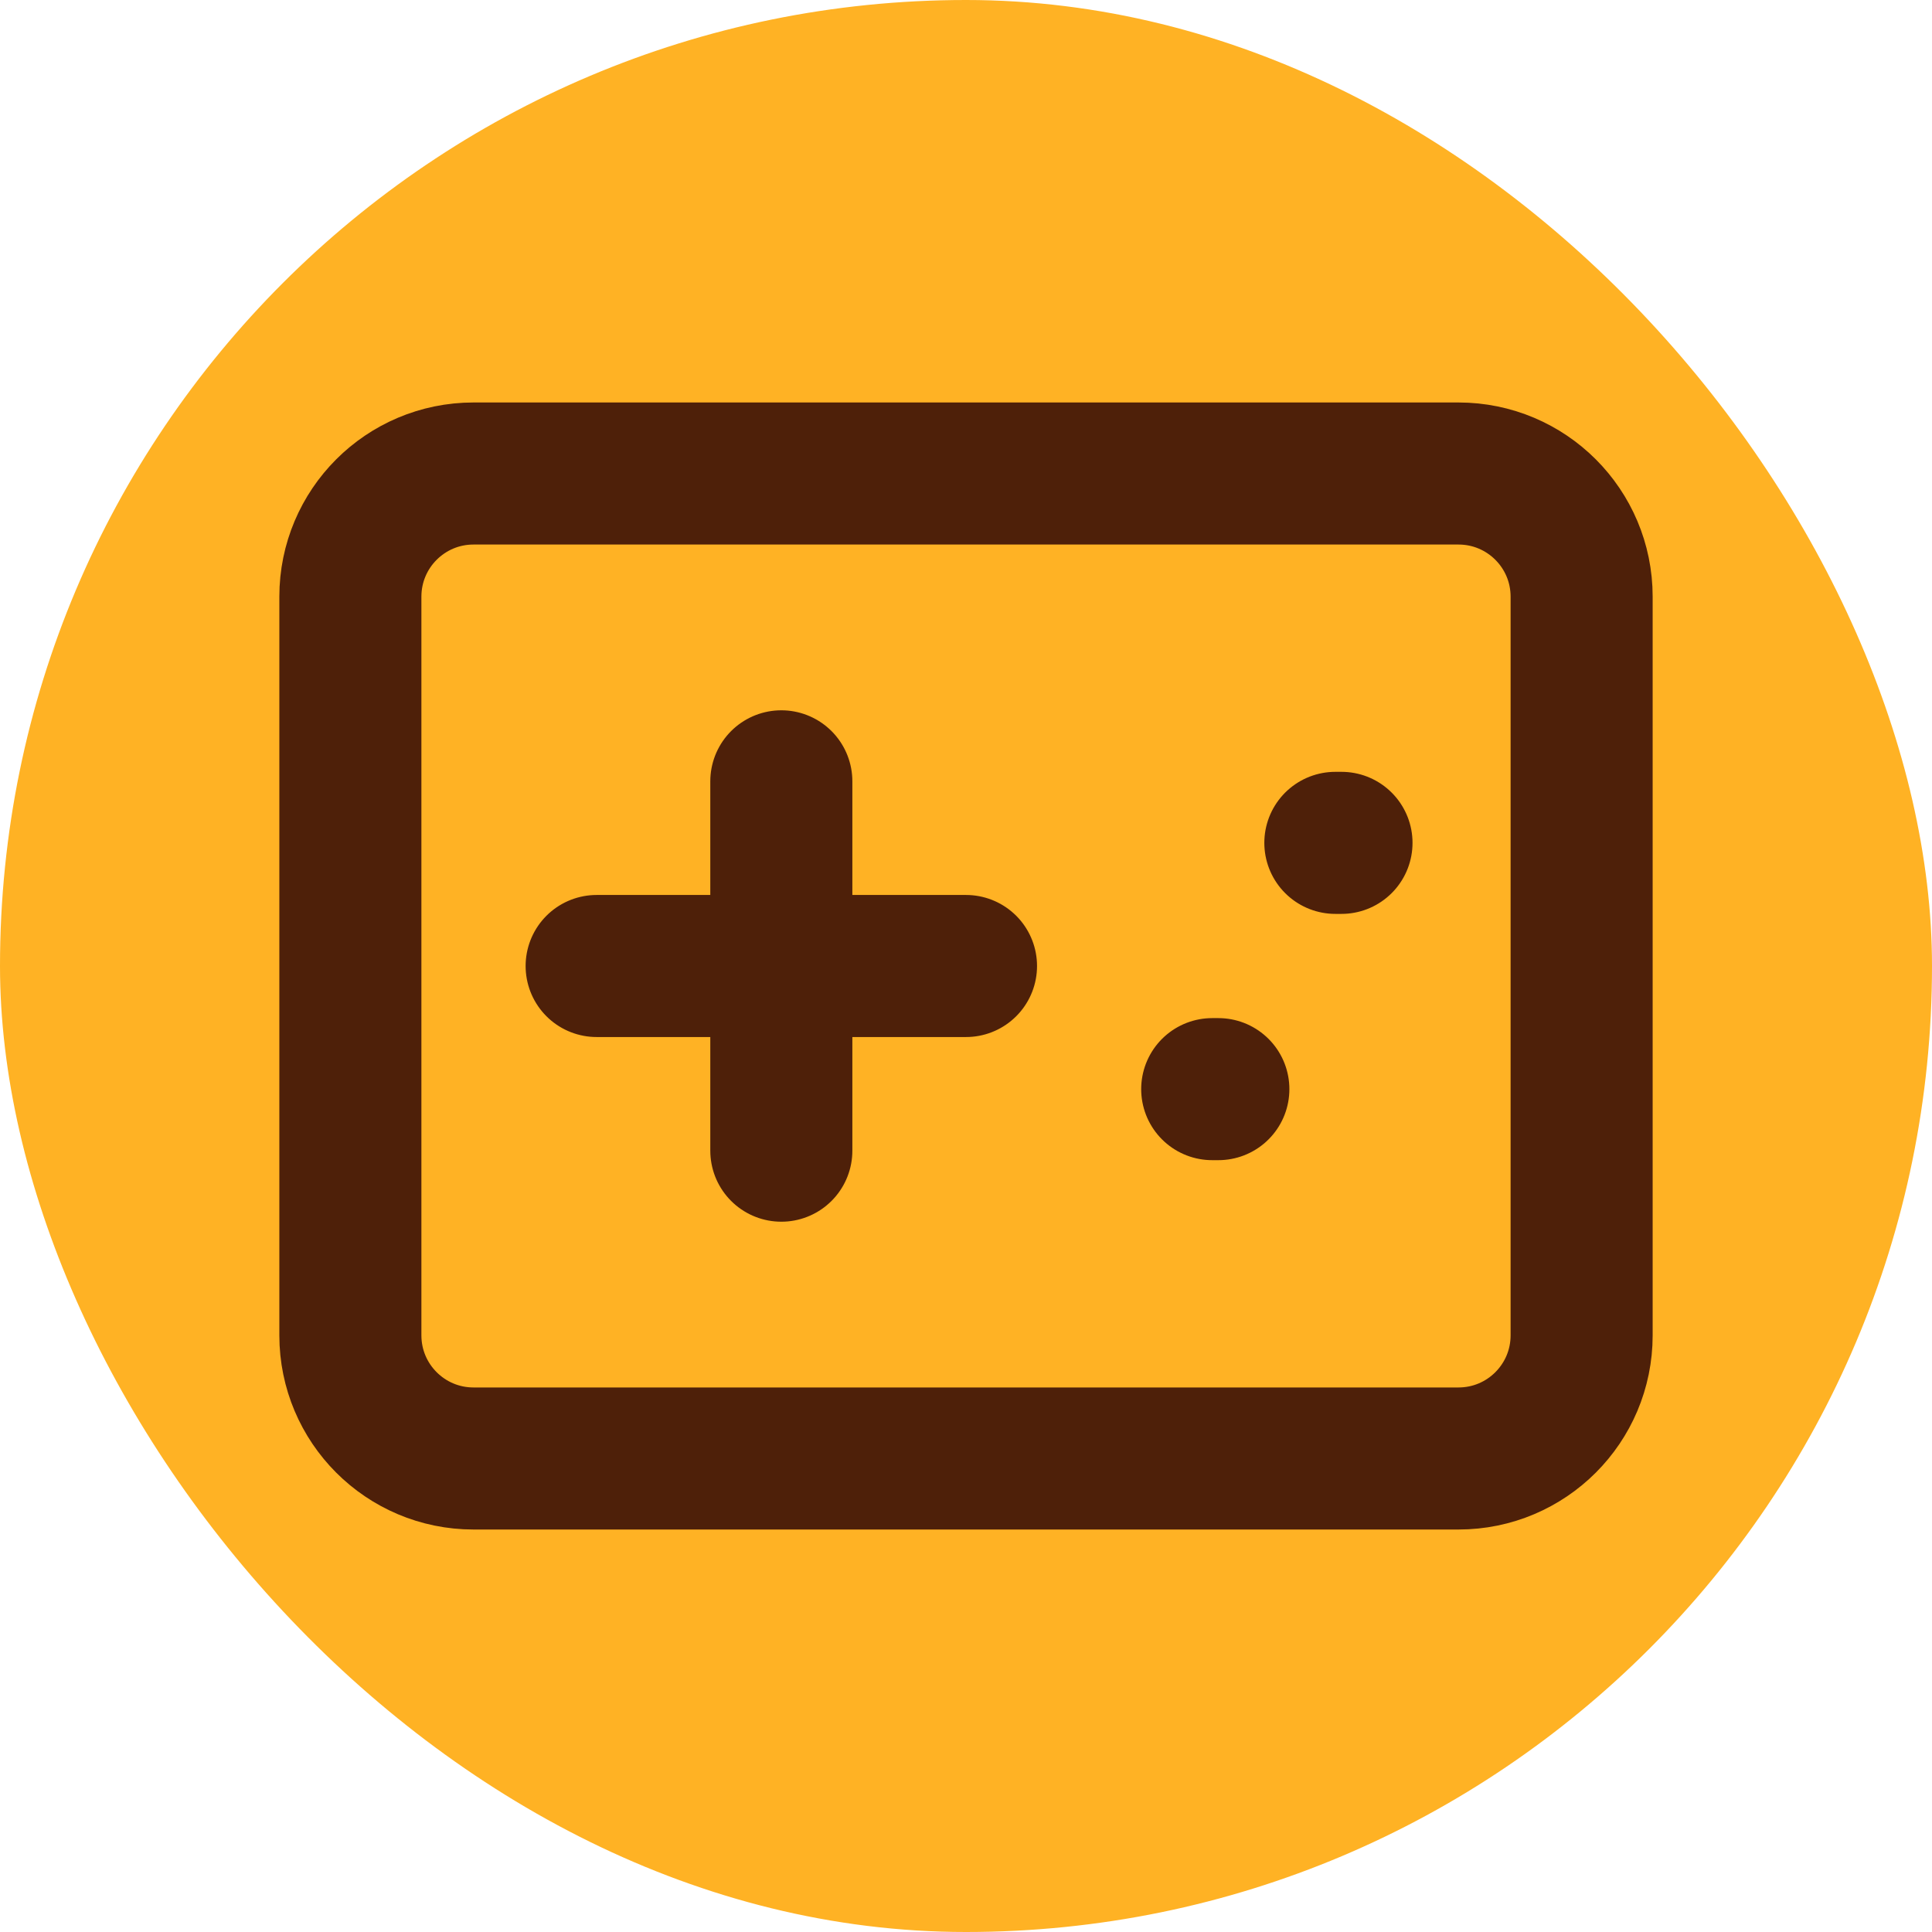 <svg xmlns="http://www.w3.org/2000/svg" viewBox="0 0 34 34">
    <svg viewBox="0 0 34 34" fill="none" xmlns="http://www.w3.org/2000/svg">
        <rect width="34" height="34" rx="17" fill="#FFB224"/>
        <path d="M25.667 8.333H8.333c-1.197 0-2.167.97-2.167 2.167v13c0 1.197.97 2.167 2.167 2.167H25.667c1.197 0 2.167-.97 2.167-2.167v-13c0-1.197-.97-2.167-2.167-2.167ZM13.75 13.75v6.5M17 17h-6.5M23.5 14.833h.108M21.333 19.167h.108"
              stroke="#4E2009" stroke-width="2.5" stroke-linecap="round" stroke-linejoin="round"/>
    </svg>
    <style>@media (prefers-color-scheme:light){:root{filter:none}}@media
        (prefers-color-scheme:dark){:root{filter:none}}
    </style>
</svg>
